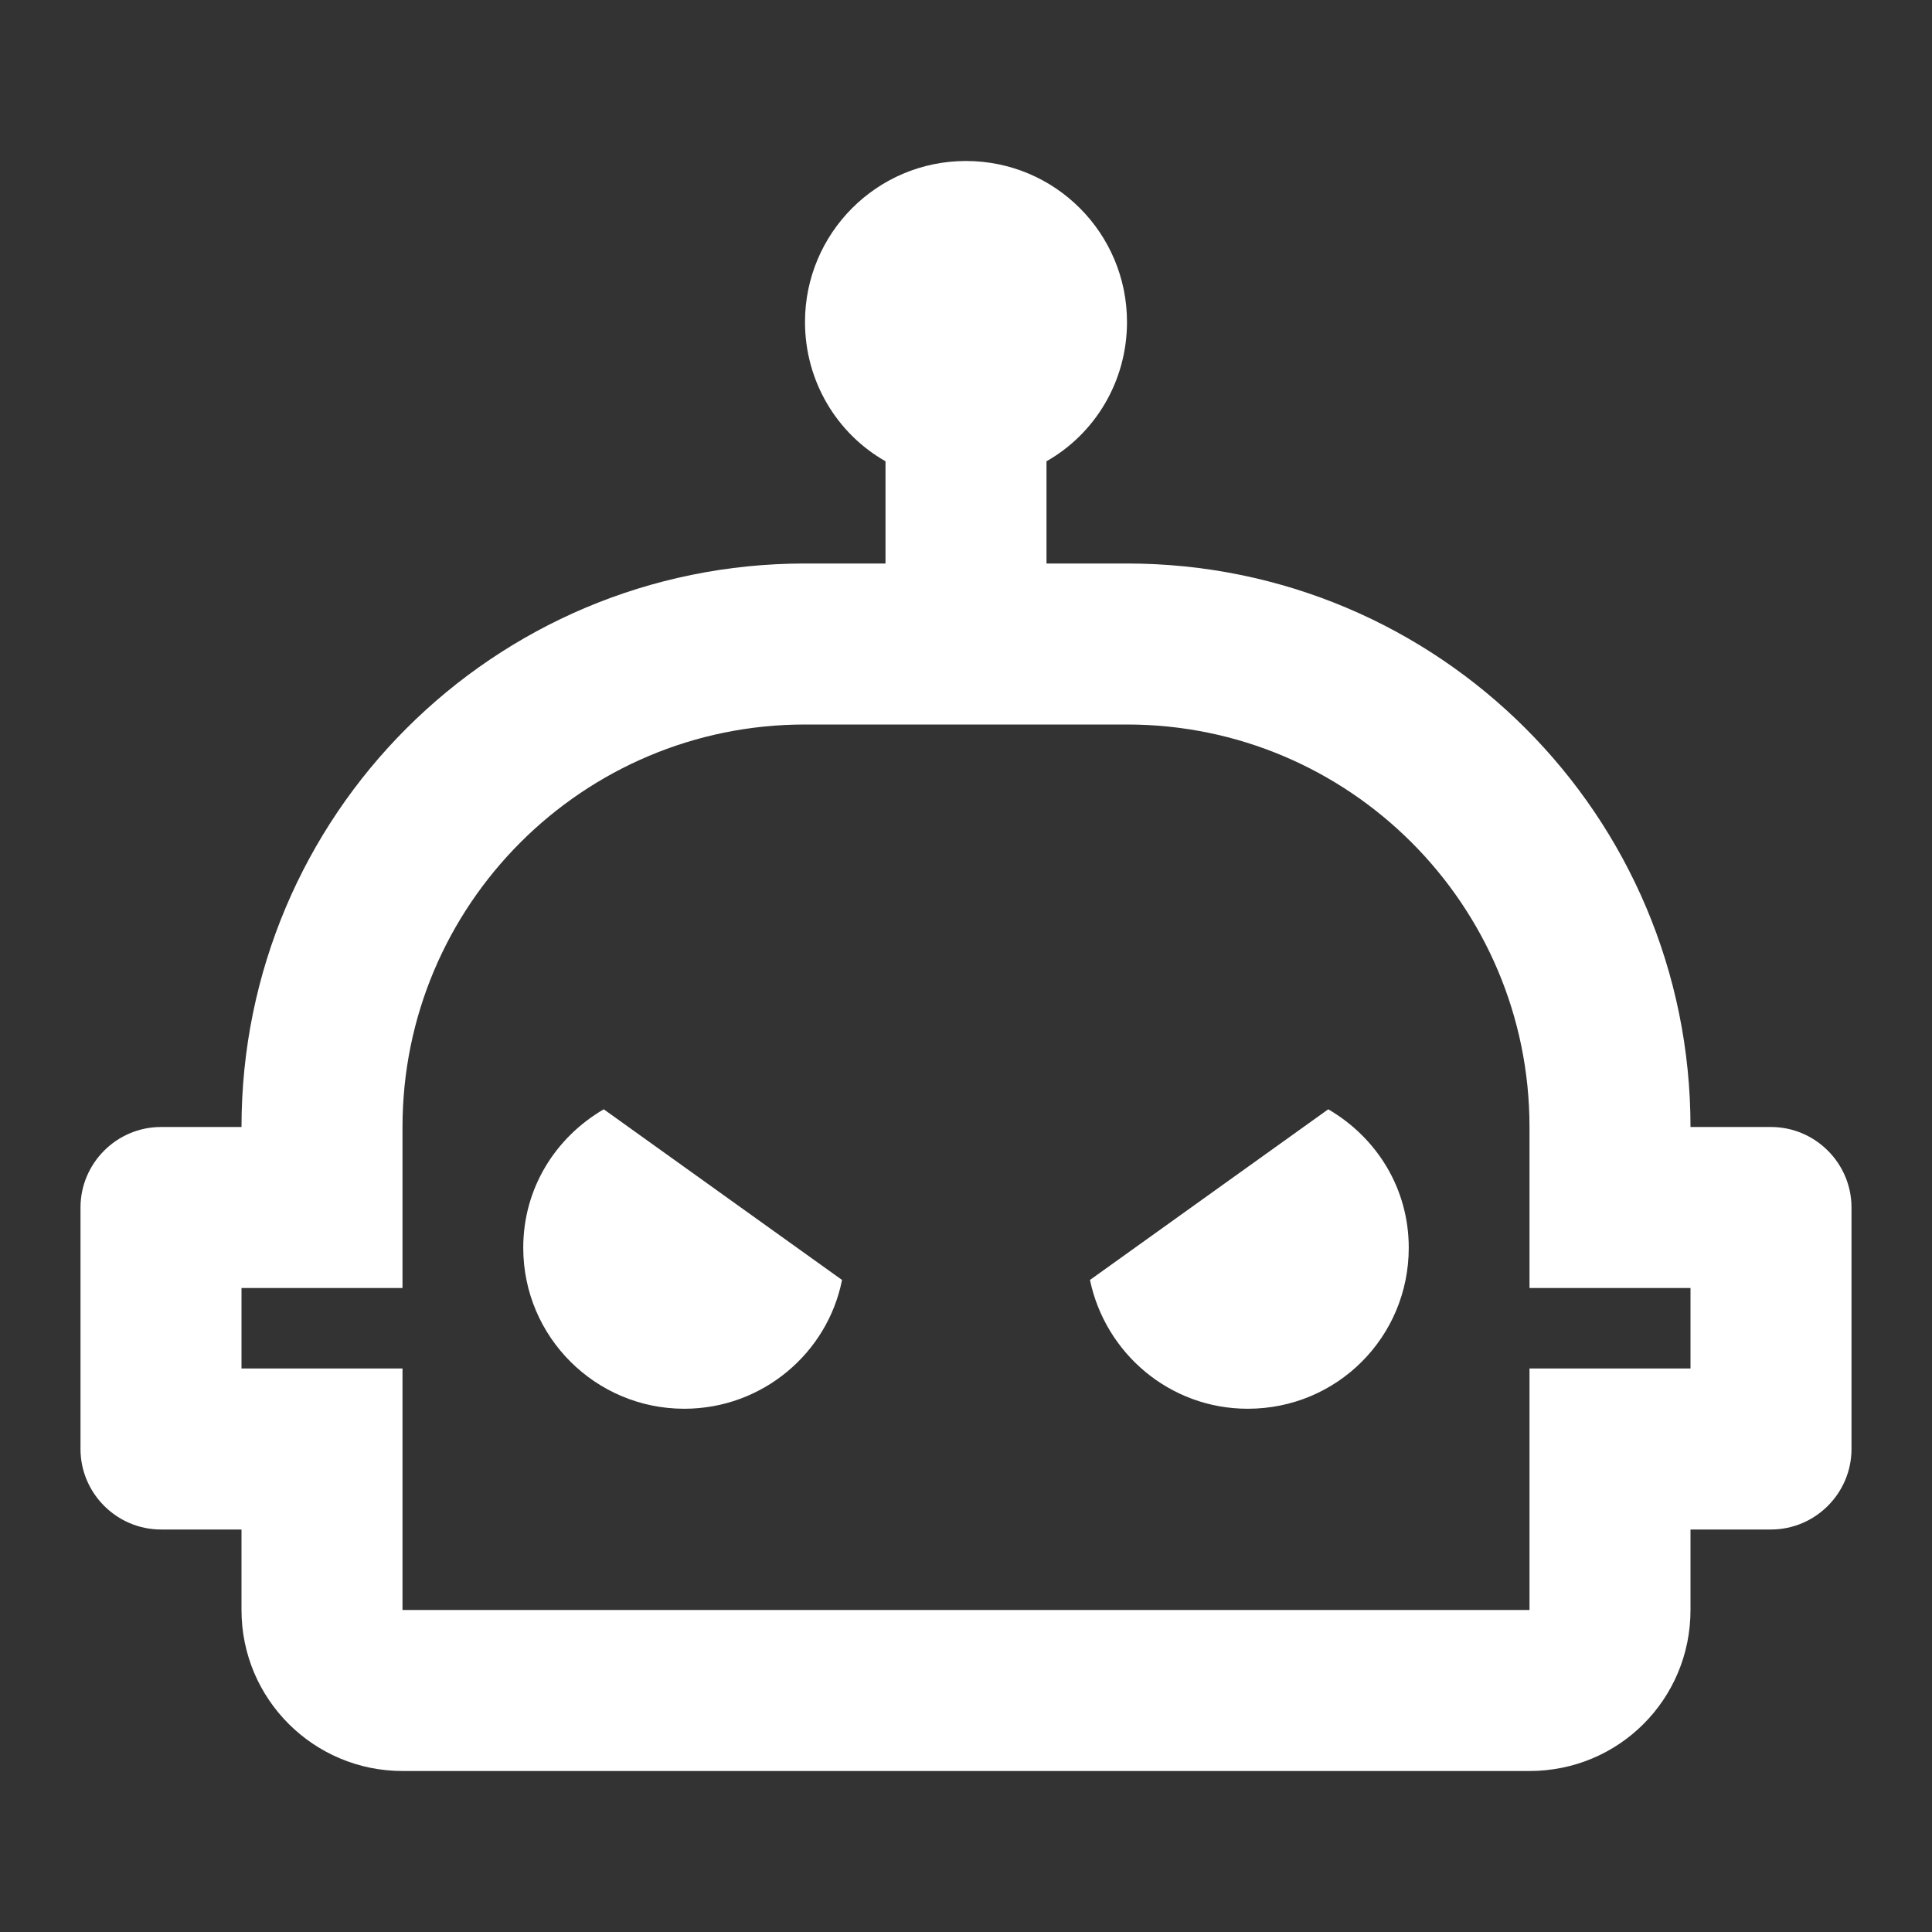<svg xmlns="http://www.w3.org/2000/svg" id="mdi-robot-angry-outline" viewBox="0 0 24 24"><rect x="0" y="0" width="24" height="24" fill="#333333" stroke="none"/><path d="M22 14H21C21 10.13 17.87 7 14 7H13V5.73C13.6 5.39 14 4.74 14 4C14 2.9 13.11 2 12 2S10 2.9 10 4C10 4.74 10.4 5.39 11 5.73V7H10C6.13 7 3 10.13 3 14H2C1.45 14 1 14.45 1 15V18C1 18.55 1.45 19 2 19H3V20C3 21.11 3.9 22 5 22H19C20.11 22 21 21.11 21 20V19H22C22.55 19 23 18.55 23 18V15C23 14.45 22.55 14 22 14M21 17H19V20H5V17H3V16H5V14C5 11.24 7.24 9 10 9H14C16.76 9 19 11.24 19 14V16H21V17M17.5 15.5C17.5 16.61 16.61 17.5 15.5 17.5C14.53 17.5 13.73 16.81 13.54 15.9L16.5 13.78C17.1 14.13 17.5 14.76 17.5 15.5M7.5 13.78L10.46 15.9C10.28 16.81 9.47 17.5 8.5 17.5C7.4 17.5 6.5 16.61 6.5 15.5C6.5 14.76 6.9 14.13 7.5 13.78Z" fill="#ffffff"/></svg>